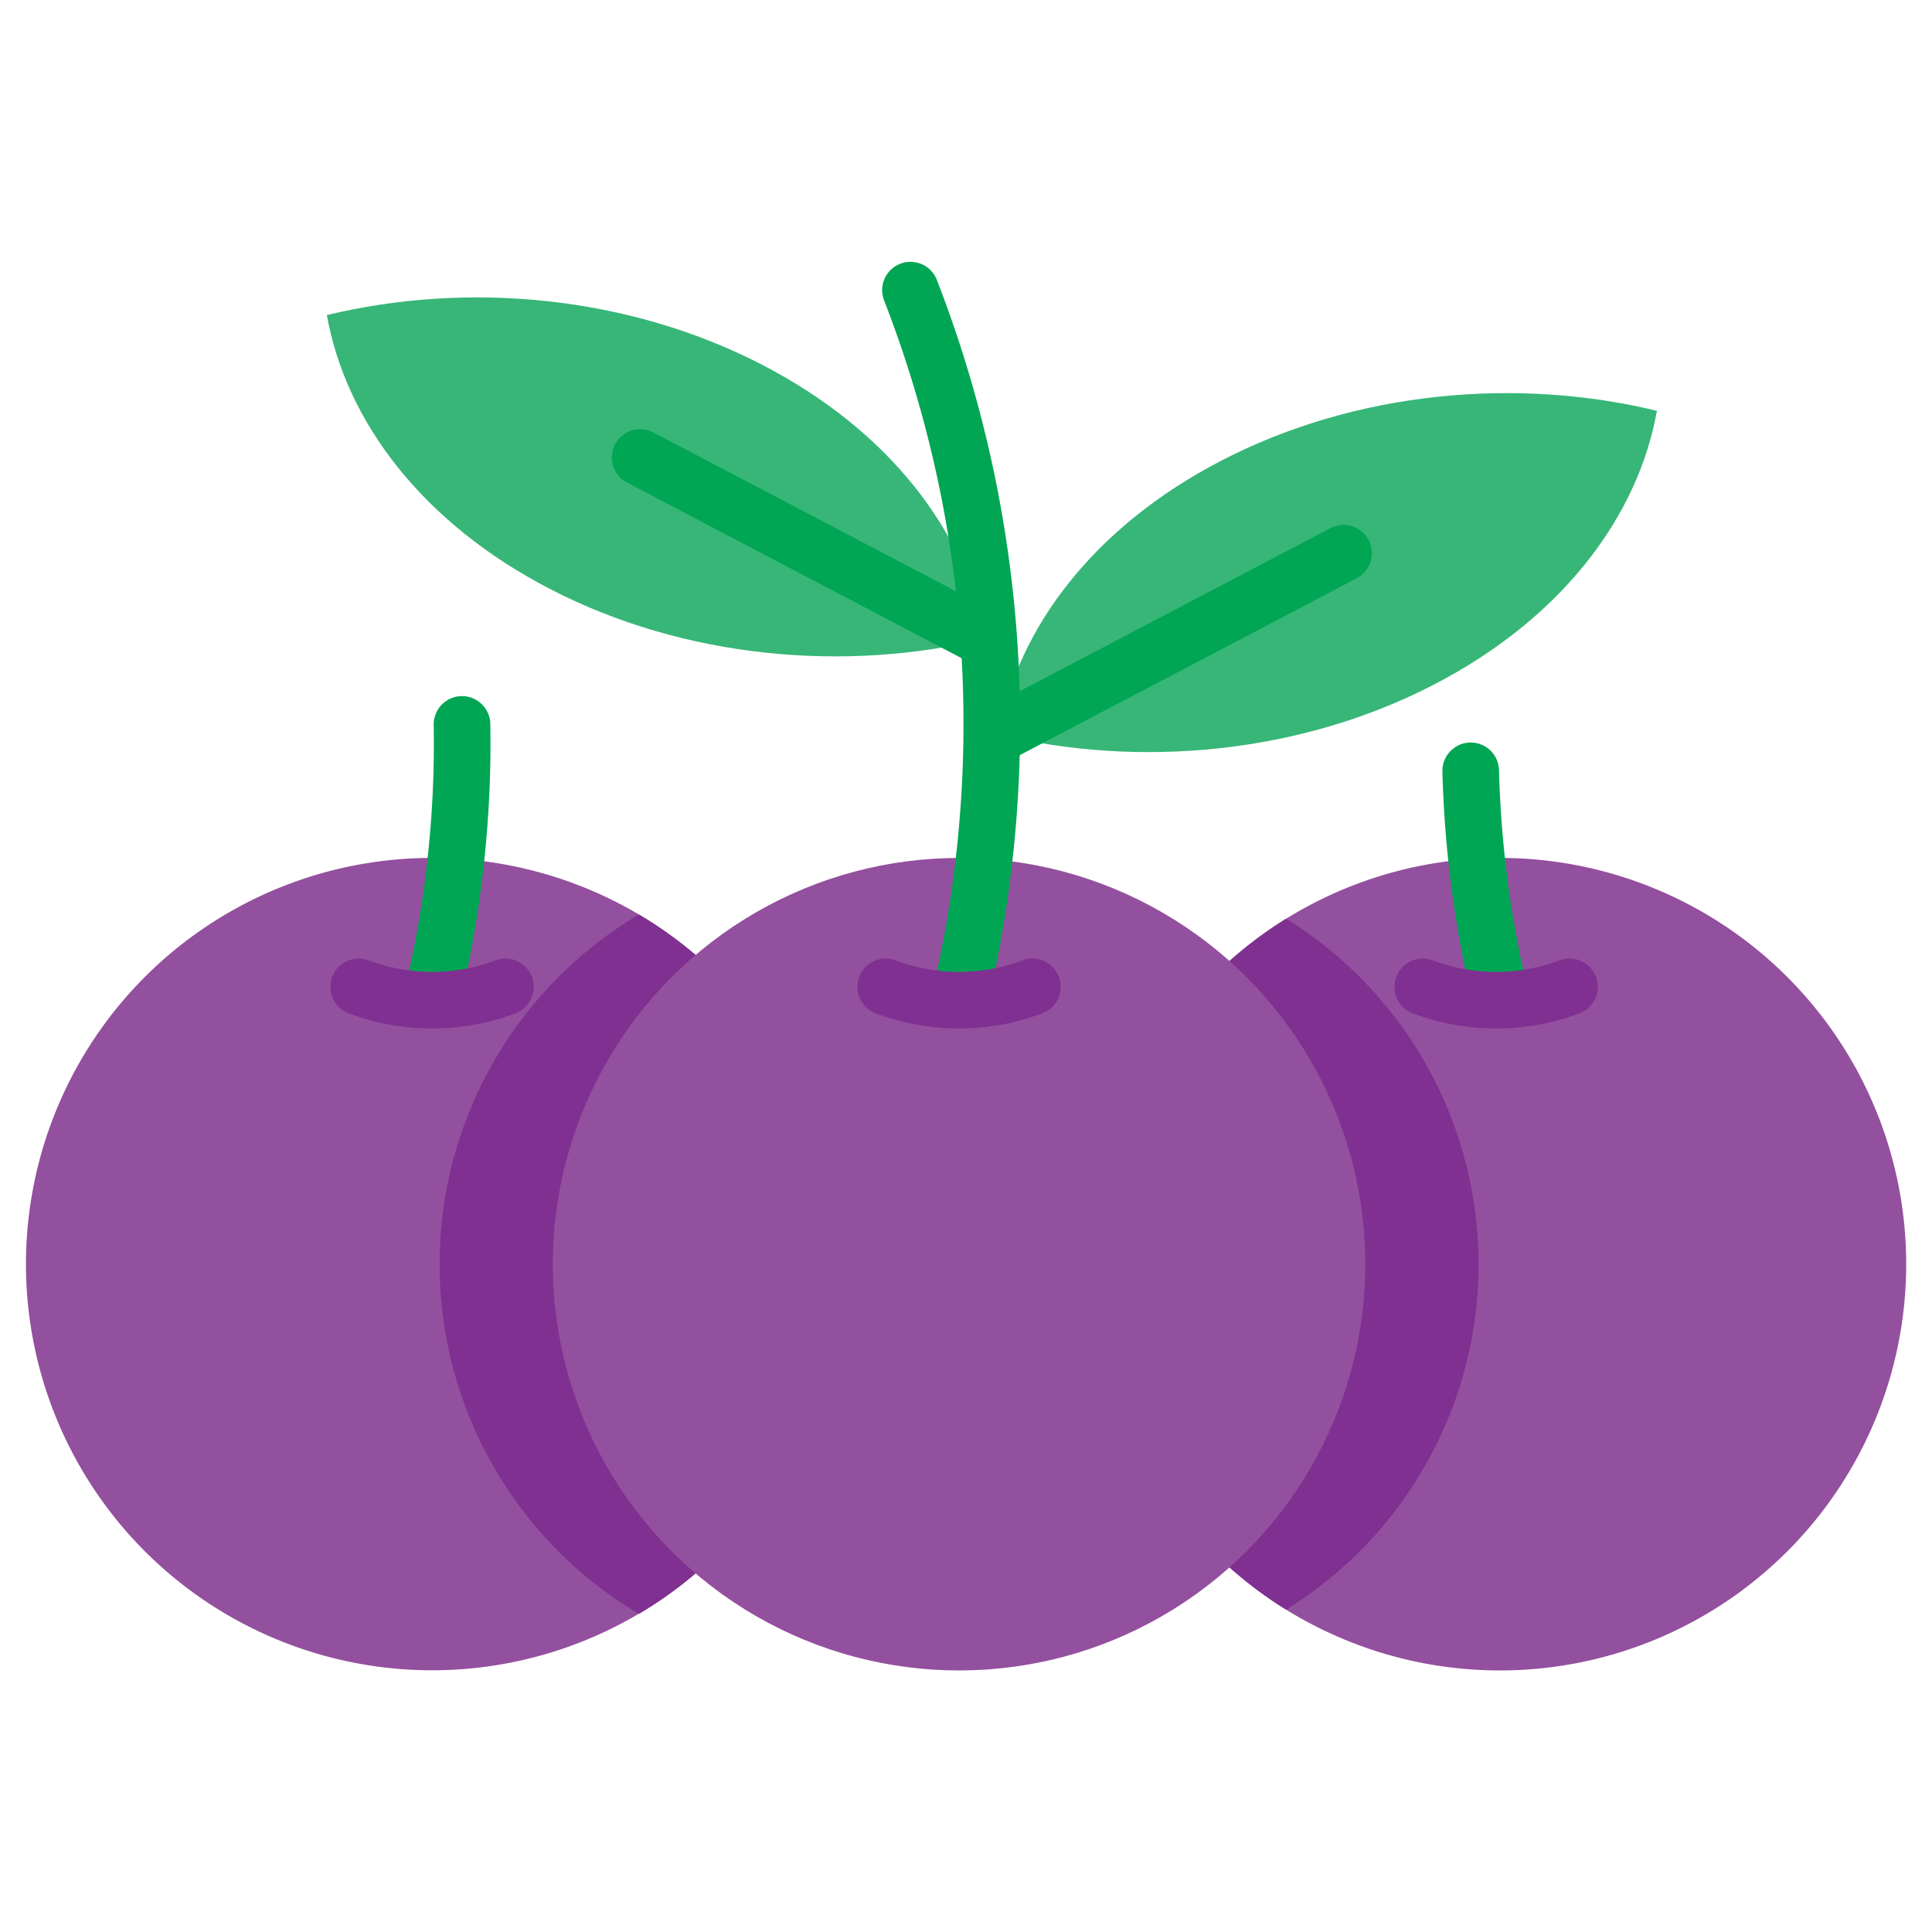 <svg xmlns="http://www.w3.org/2000/svg" data-name="Layer 1" viewBox="0 0 512 512" id="jabuticaba"><path fill="#93509e" d="M222.16 335.03a107.641 107.641 0 1 1-52.83-92.67A107.562 107.562 0 0 1 222.16 335.03zM505.16 335.03A107.663 107.663 0 1 1 397.5 227.36 107.659 107.659 0 0 1 505.16 335.03z"></path><path fill="#37b678" d="M202.025,96.696c33.618,17.4,54.045,44.235,59.104,72.564-37.299,9.032-79.841,5.218-115.409-13.191C112.101,138.669,91.674,111.833,86.616,83.505,123.914,74.473,166.456,78.287,202.025,96.696Z"></path><path fill="#00a653" d="M261.122,176.761a7.47,7.47,0,0,1-3.479-.861L166.167,127.881a7.5,7.5,0,1,1,6.973-13.281L264.615,162.619a7.501,7.501,0,0,1-3.493,14.143Z"></path><path fill="#37b678" d="M323.687,122.06c-33.618,17.4-54.045,44.235-59.104,72.564,37.299,9.032,79.841,5.218,115.409-13.191,33.618-17.4,54.045-44.235,59.104-72.564C401.797,99.837,359.255,103.651,323.687,122.06Z"></path><path fill="#00a653" d="M264.59,202.126a7.501,7.501,0,0,1-3.493-14.143l91.476-48.02a7.5,7.5,0,1,1,6.973,13.281l-91.476,48.02A7.47,7.47,0,0,1,264.59,202.126Z"></path><path fill="#803091" d="M391.82 335.03a107.533 107.533 0 0 1-50.99 91.54 107.673 107.673 0 0 1 0-183.09A107.562 107.562 0 0 1 391.82 335.03zM222.16 335.03a107.562 107.562 0 0 1-52.83 92.66 107.683 107.683 0 0 1 0-185.33A107.591 107.591 0 0 1 222.16 335.03z"></path><circle cx="254.162" cy="335.026" r="107.662" fill="#93509e"></circle><path fill="#00a653" d="M254.283 272.561a7.506 7.506 0 0 1-7.305-9.229 310.226 310.226 0 0 0 8.157-82.745 310.132 310.132 0 0 0-20.874-101.062 7.5 7.5 0 0 1 13.984-5.424 325.097 325.097 0 0 1 21.88 105.938 325.301 325.301 0 0 1-8.55 86.747A7.505 7.505 0 0 1 254.283 272.561zM114.506 271.854a7.507 7.507 0 0 1-7.3-9.249 282.279 282.279 0 0 0 7.686-58.515c.101-3.976.115-8.006.045-11.978a7.5 7.5 0 1 1 14.998-.266c.073 4.185.058 8.431-.047 12.621a297.436 297.436 0 0 1-8.094 61.631A7.504 7.504 0 0 1 114.506 271.854zM397.637 271.854a7.503 7.503 0 0 1-7.288-5.755 297.319 297.319 0 0 1-8.093-61.63 7.5 7.5 0 1 1 14.996-.379 282.221 282.221 0 0 0 7.685 58.515 7.507 7.507 0 0 1-7.3 9.249z"></path><path fill="#803091" d="M114.5 272.559a62.523 62.523 0 0 1-22.075-4.014 7.5 7.5 0 1 1 5.279-14.041 47.554 47.554 0 0 0 16.797 3.055h.099a47.553 47.553 0 0 0 16.696-3.054 7.499 7.499 0 0 1 5.279 14.039 62.487 62.487 0 0 1-21.944 4.015zM254.162 272.559a62.485 62.485 0 0 1-22.074-4.015 7.499 7.499 0 1 1 5.279-14.039 47.561 47.561 0 0 0 16.796 3.054h.099a47.553 47.553 0 0 0 16.696-3.054 7.499 7.499 0 0 1 5.279 14.039 62.487 62.487 0 0 1-21.944 4.015zM396.5 272.559a62.523 62.523 0 0 1-22.075-4.014 7.5 7.5 0 1 1 5.279-14.041 47.554 47.554 0 0 0 16.797 3.055h.099a47.553 47.553 0 0 0 16.696-3.054 7.499 7.499 0 0 1 5.279 14.039 62.487 62.487 0 0 1-21.944 4.015z"></path></svg>